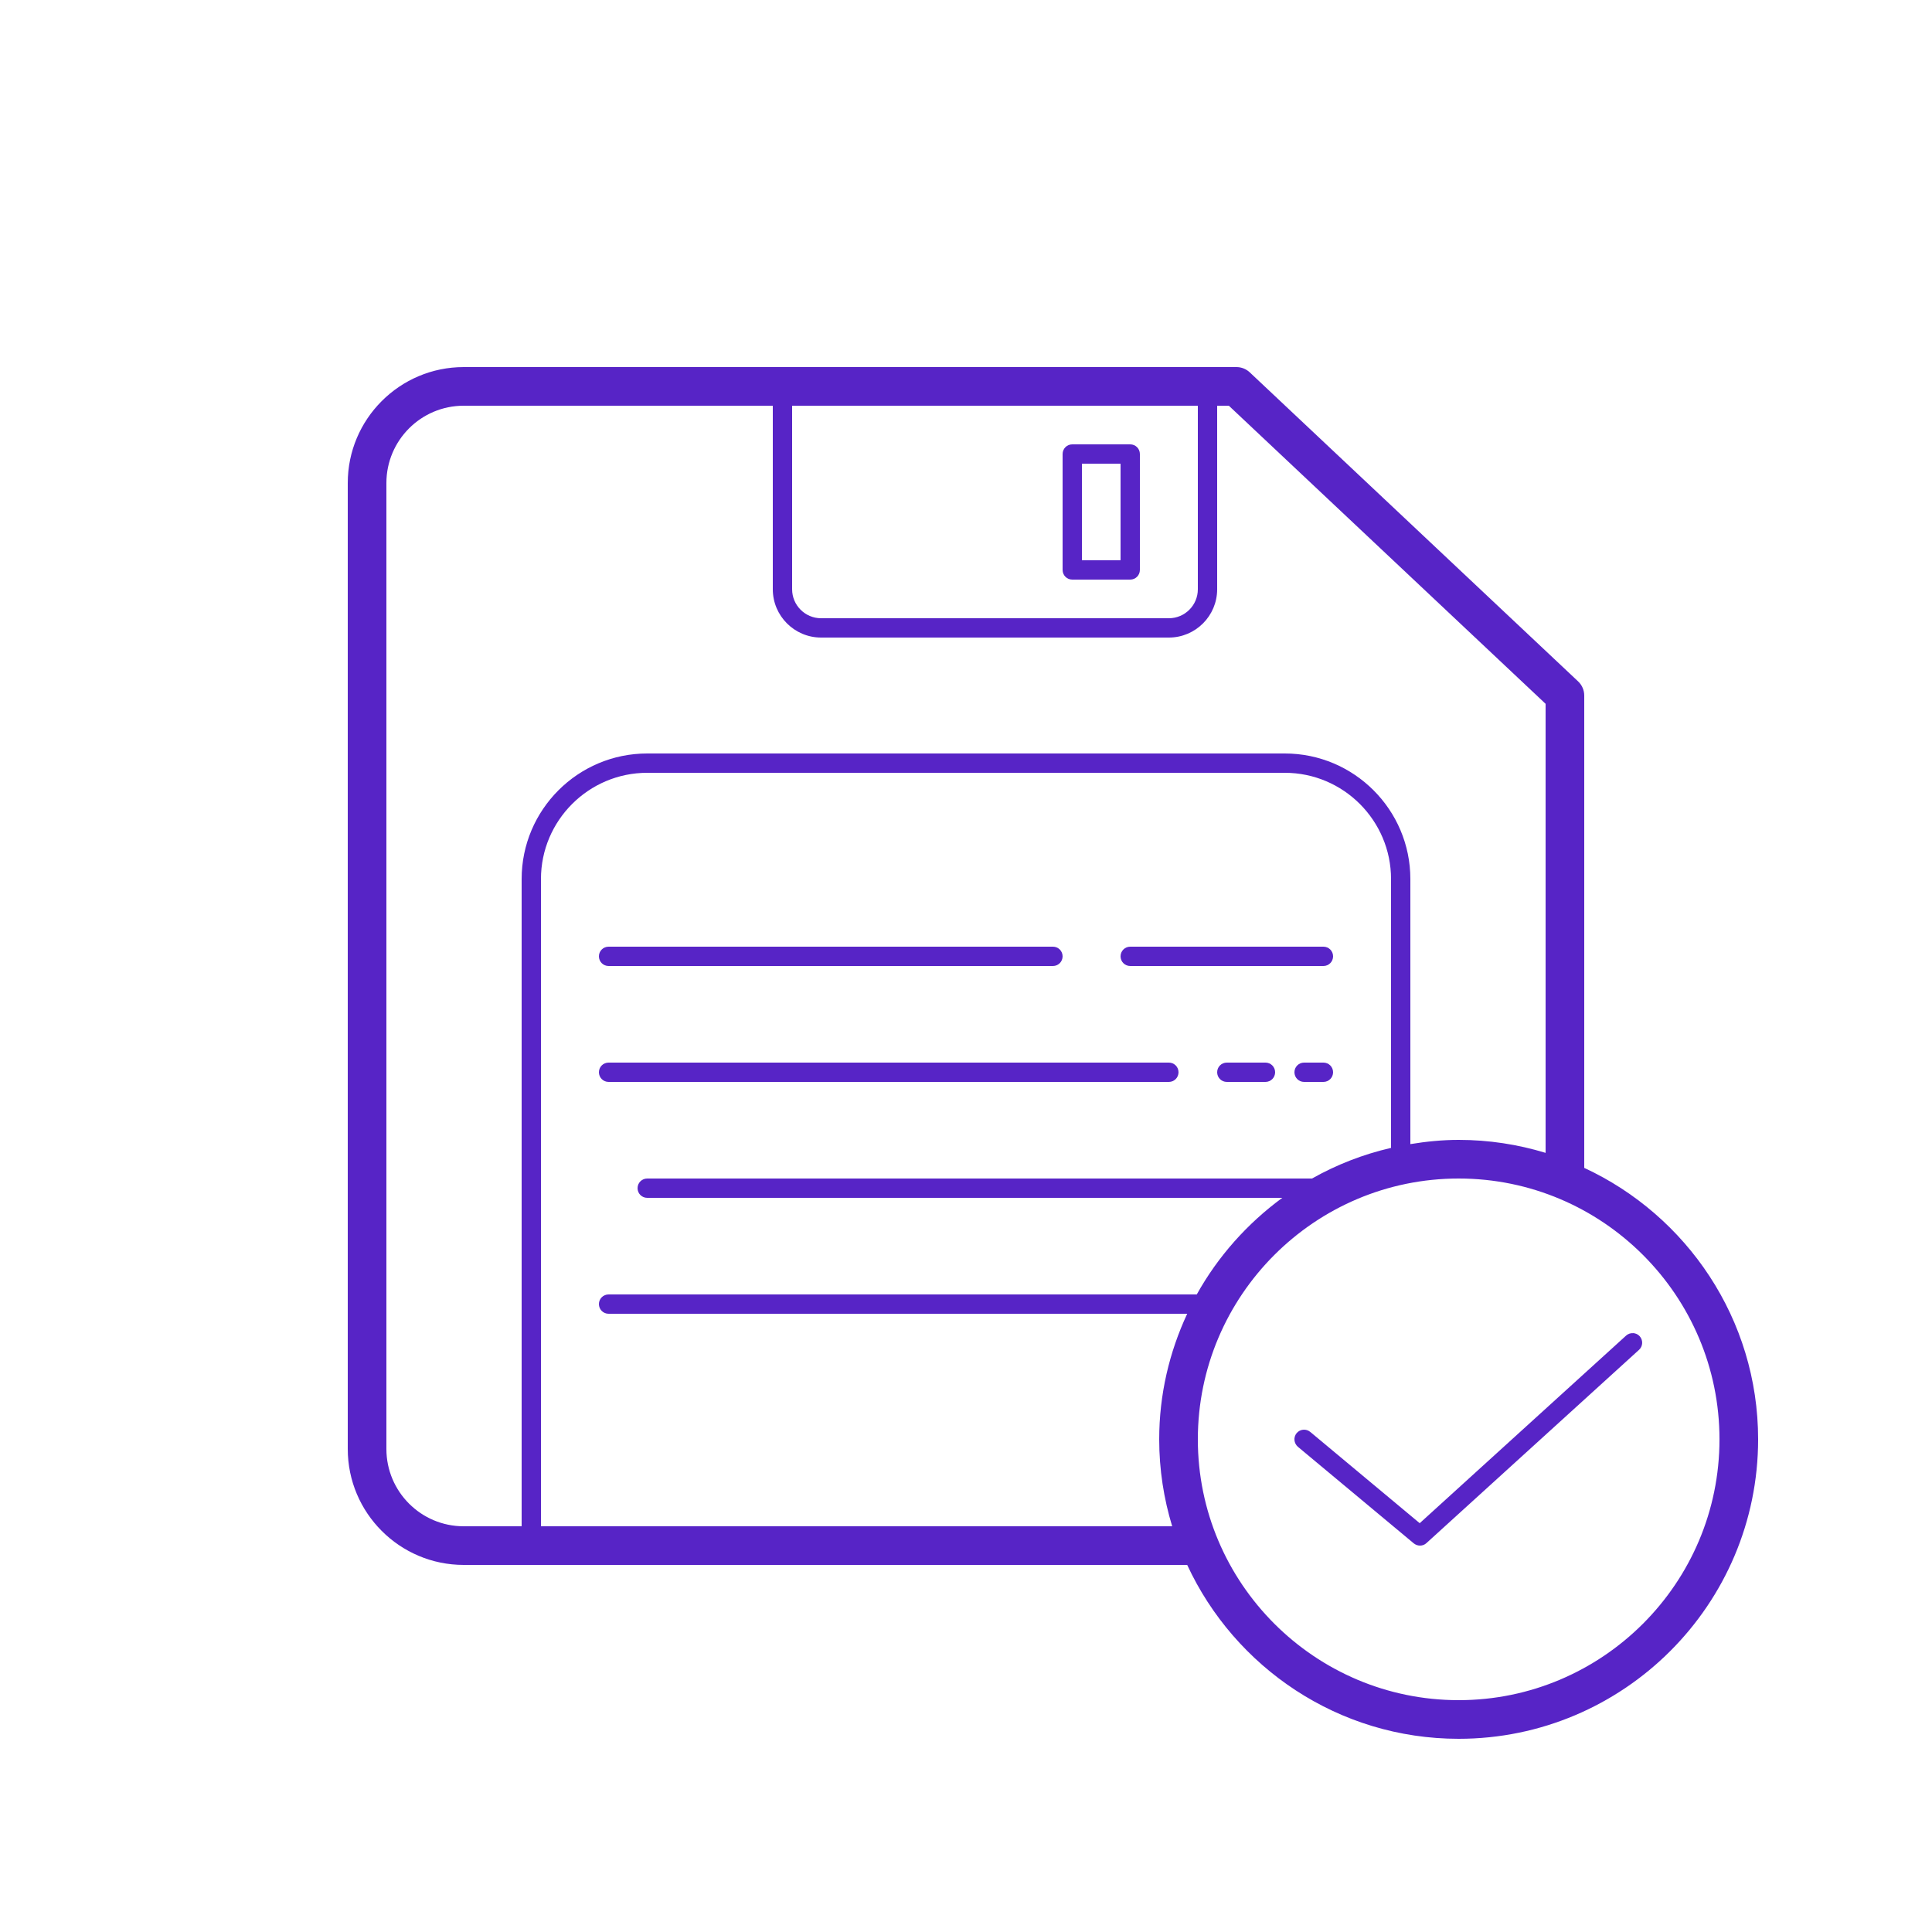 <?xml version="1.0" encoding="UTF-8"?>
<svg xmlns="http://www.w3.org/2000/svg" xmlns:xlink="http://www.w3.org/1999/xlink" width="100pt" height="100pt" viewBox="0 0 100 100" version="1.1">
<g id="surface2700226">
<path style=" stroke:none;fill-rule:nonzero;fill:rgb(34.118%,14.118%,77.647%);fill-opacity:1;" d="M 24 19 C 20.691 19 18 21.691 18 25 L 18 75 C 18 78.309 20.691 81 24 81 L 61.449 81 C 63.91 86.305 69.277 90 75.5 90 C 84.047 90 91 83.047 91 74.5 C 91 68.277 87.305 62.91 82 60.449 L 82 36 C 82 35.727 81.887 35.461 81.684 35.27 L 64.684 19.27 C 64.5 19.098 64.254 19 64 19 Z M 24 21 L 40 21 L 40 30.5 C 40 31.879 41.121 33 42.5 33 L 60.5 33 C 61.879 33 63 31.879 63 30.5 L 63 21 L 63.605 21 L 80 36.43 L 80 59.672 C 78.574 59.238 77.066 59 75.5 59 C 74.648 59 73.816 59.086 73 59.219 L 73 45.5 C 73 41.914 70.086 39 66.5 39 L 33.5 39 C 29.914 39 27 41.914 27 45.5 L 27 79 L 24 79 C 21.793 79 20 77.207 20 75 L 20 25 C 20 22.793 21.793 21 24 21 Z M 41 21 L 62 21 L 62 30.5 C 62 31.328 61.328 32 60.5 32 L 42.5 32 C 41.672 32 41 31.328 41 30.5 Z M 55.5 23 C 55.223 23 55 23.223 55 23.5 L 55 29.5 C 55 29.777 55.223 30 55.5 30 L 58.5 30 C 58.777 30 59 29.777 59 29.5 L 59 23.5 C 59 23.223 58.777 23 58.5 23 Z M 56 24 L 58 24 L 58 29 L 56 29 Z M 33.5 40 L 66.5 40 C 69.531 40 72 42.469 72 45.5 L 72 59.414 C 70.547 59.75 69.176 60.285 67.91 61 L 33.5 61 C 33.223 61 33 61.223 33 61.5 C 33 61.777 33.223 62 33.5 62 L 66.371 62 C 64.562 63.328 63.043 65.027 61.945 67 L 31.5 67 C 31.223 67 31 67.223 31 67.5 C 31 67.777 31.223 68 31.5 68 L 61.449 68 C 60.527 69.98 60 72.176 60 74.5 C 60 76.066 60.238 77.574 60.672 79 L 28 79 L 28 45.5 C 28 42.469 30.469 40 33.5 40 Z M 31.5 49 C 31.223 49 31 49.223 31 49.5 C 31 49.777 31.223 50 31.5 50 L 54.5 50 C 54.777 50 55 49.777 55 49.5 C 55 49.223 54.777 49 54.5 49 Z M 58.5 49 C 58.223 49 58 49.223 58 49.5 C 58 49.777 58.223 50 58.5 50 L 68.5 50 C 68.777 50 69 49.777 69 49.5 C 69 49.223 68.777 49 68.5 49 Z M 31.5 55 C 31.223 55 31 55.223 31 55.5 C 31 55.777 31.223 56 31.5 56 L 60.5 56 C 60.777 56 61 55.777 61 55.5 C 61 55.223 60.777 55 60.5 55 Z M 63.5 55 C 63.223 55 63 55.223 63 55.5 C 63 55.777 63.223 56 63.5 56 L 65.5 56 C 65.777 56 66 55.777 66 55.5 C 66 55.223 65.777 55 65.5 55 Z M 67.5 55 C 67.223 55 67 55.223 67 55.5 C 67 55.777 67.223 56 67.5 56 L 68.5 56 C 68.777 56 69 55.777 69 55.5 C 69 55.223 68.777 55 68.5 55 Z M 75.5 61 C 82.945 61 89 67.055 89 74.5 C 89 81.945 82.945 88 75.5 88 C 68.055 88 62 81.945 62 74.5 C 62 67.055 68.055 61 75.5 61 Z M 84.523 69.004 C 84.398 68.996 84.266 69.039 84.164 69.133 L 73.484 78.84 L 67.82 74.117 C 67.609 73.941 67.293 73.965 67.113 74.18 C 66.938 74.391 66.969 74.707 67.18 74.887 L 73.18 79.887 C 73.273 79.961 73.387 80 73.5 80 C 73.621 80 73.742 79.957 73.836 79.867 L 84.836 69.867 C 85.039 69.684 85.055 69.367 84.867 69.16 C 84.777 69.059 84.652 69.008 84.523 69 Z M 84.523 69.004 "/>
</g>
</svg>
